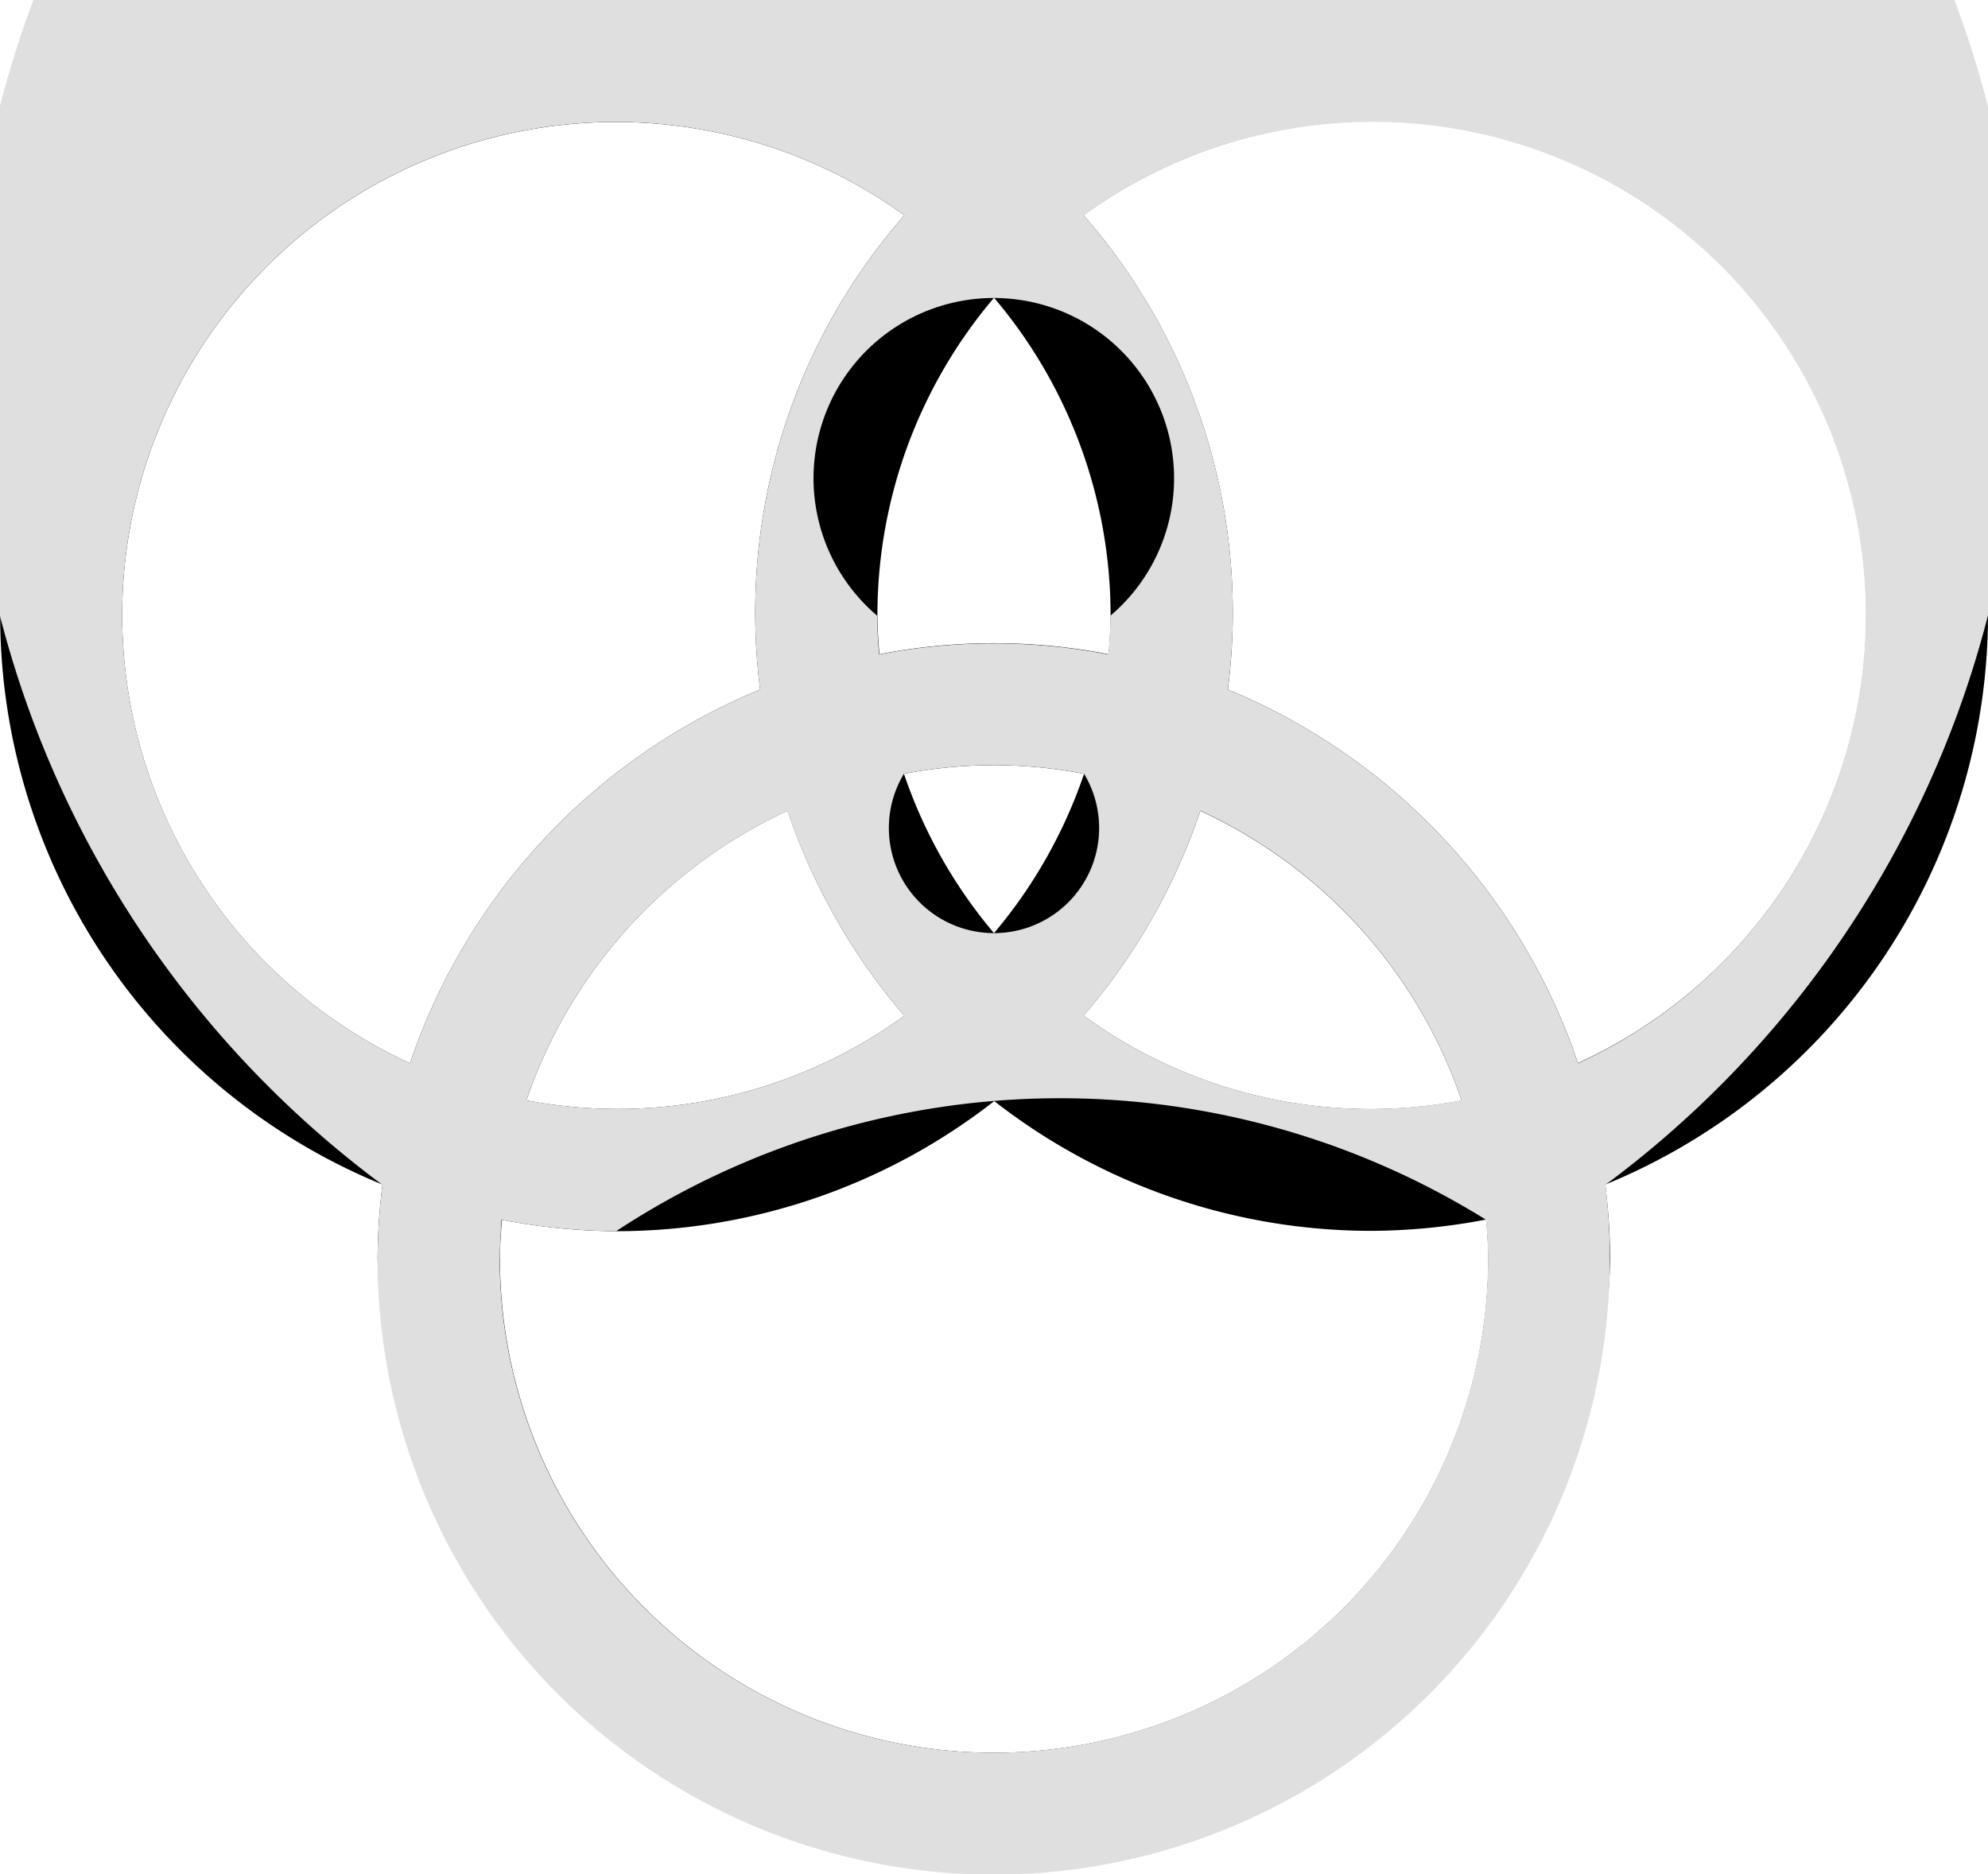<svg xmlns="http://www.w3.org/2000/svg" width="35.001" height="33.001" viewBox="0 0 35.001 33.001">
  <g id="Vector_Smart_Object" data-name="Vector Smart Object" transform="translate(-1469 -1074)">
    <g id="Vector_Smart_Object-2" data-name="Vector Smart Object" transform="translate(1207.077 1020.674)">
      <path id="Path_113" data-name="Path 113" d="M296.924,64.163a10.837,10.837,0,0,0-17.5-8.547,10.834,10.834,0,1,0-10.767,18.569,11,11,0,0,0-.086,1.3,10.852,10.852,0,0,0,21.7,0,11.007,11.007,0,0,0-.086-1.3A10.851,10.851,0,0,0,296.924,64.163Zm-15.482.684a10.525,10.525,0,0,0-4.036,0c-.018-.227-.035-.453-.035-.684a8.638,8.638,0,0,1,2.053-5.594,8.643,8.643,0,0,1,2.052,5.594C281.476,64.394,281.46,64.62,281.442,64.847Zm-2.018,4.911a8.655,8.655,0,0,1-1.586-2.806,8.368,8.368,0,0,1,3.171,0A8.672,8.672,0,0,1,279.424,69.757Zm3.633-2.153a8.721,8.721,0,0,1,4.6,5.1A8.584,8.584,0,0,1,281,71.211,10.818,10.818,0,0,0,283.057,67.6Zm-5.212,3.607a8.584,8.584,0,0,1-6.655,1.49,8.724,8.724,0,0,1,4.6-5.1A10.818,10.818,0,0,0,277.845,71.211Zm-13.771-7.048a8.689,8.689,0,0,1,13.771-7.048,10.634,10.634,0,0,0-2.539,8.352,10.888,10.888,0,0,0-6.165,6.581A8.694,8.694,0,0,1,264.074,64.163Zm24.051,11.326a8.7,8.7,0,0,1-17.4,0c0-.231.017-.458.035-.684a10.918,10.918,0,0,0,2.019.2,10.8,10.8,0,0,0,6.649-2.291A10.792,10.792,0,0,0,286.072,75a10.91,10.91,0,0,0,2.019-.2C288.108,75.031,288.125,75.258,288.125,75.489Zm1.581-3.441a10.888,10.888,0,0,0-6.165-6.581A10.633,10.633,0,0,0,281,57.115a8.684,8.684,0,1,1,8.7,14.932Z"/>
    </g>
    <path id="Color_Overlay" data-name="Color Overlay" d="M1475.648,1096.163a11.12,11.12,0,0,1,.085-1.3,18.066,18.066,0,1,1,21.532,0,10.848,10.848,0,1,1-21.618,1.3Zm2.15,0a8.7,8.7,0,0,0,17.4,0c0-.231-.017-.458-.034-.684a14.214,14.214,0,0,0-15.315.2,10.9,10.9,0,0,1-2.019-.2C1477.816,1095.705,1477.8,1095.932,1477.8,1096.163Zm10.28-4.278a8.577,8.577,0,0,0,6.655,1.49,8.721,8.721,0,0,0-4.6-5.1A10.822,10.822,0,0,1,1488.078,1091.885Zm-9.811,1.49a8.577,8.577,0,0,0,6.655-1.49,10.852,10.852,0,0,1-2.056-3.607A8.724,8.724,0,0,0,1478.267,1093.375Zm9.811-15.585a10.62,10.62,0,0,1,2.539,8.352,10.883,10.883,0,0,1,6.165,6.581,8.683,8.683,0,1,0-8.7-14.933Zm-16.927,7.048a8.7,8.7,0,0,0,5.067,7.885,10.886,10.886,0,0,1,6.165-6.581,10.638,10.638,0,0,1,2.539-8.352,8.688,8.688,0,0,0-13.771,7.048Zm13.764,2.787a1.851,1.851,0,1,0,3.171,0,8.384,8.384,0,0,0-3.171,0Zm3.6-2.1c.018-.227.035-.453.035-.683a3.174,3.174,0,1,0-4.106,0c0,.23.016.456.034.683a10.525,10.525,0,0,1,4.036,0Z" fill="#dfdfdf"/>
  </g>
</svg>
